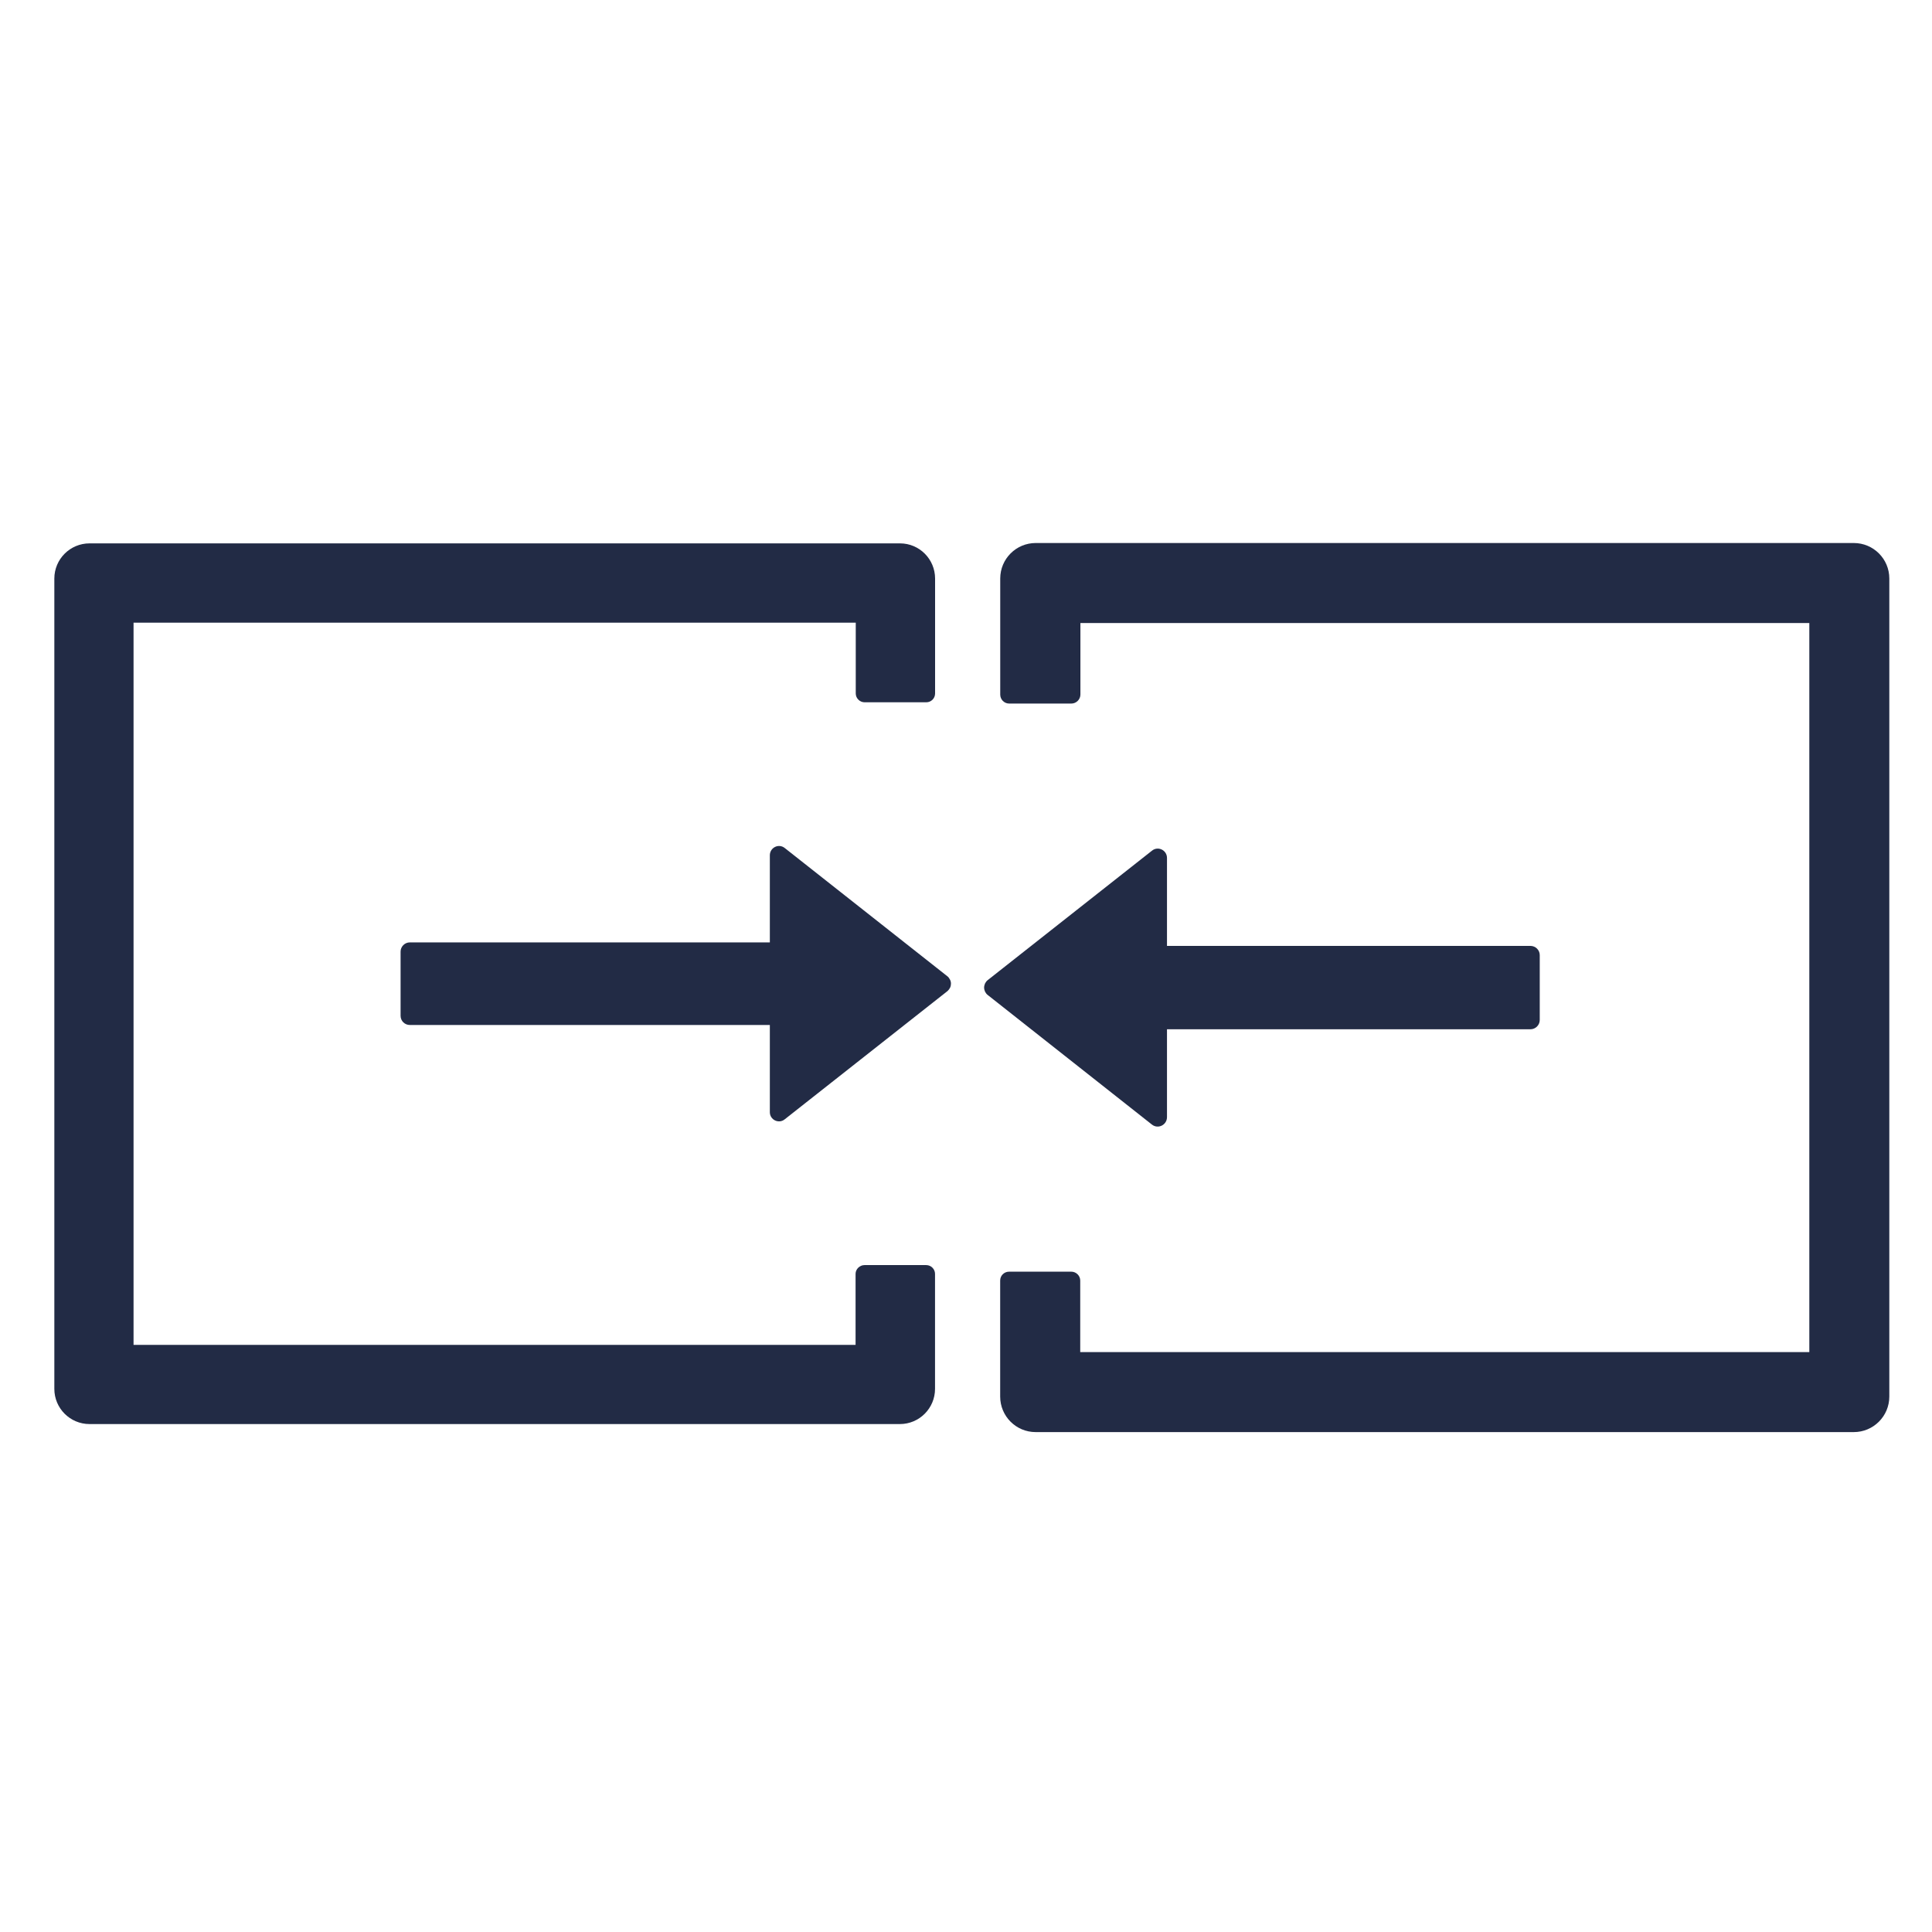 <?xml version="1.0" encoding="utf-8"?>
<svg viewBox="0 0 32 32" xmlns="http://www.w3.org/2000/svg">
  <path d="M 15.341 20.954 L 14.319 20.954 C 14.239 20.954 14.171 21.021 14.171 21.099 L 14.171 22.275 L 2.212 22.275 L 2.212 10.313 L 14.174 10.313 L 14.174 11.486 C 14.174 11.567 14.242 11.632 14.32 11.632 L 15.342 11.632 C 15.422 11.632 15.488 11.568 15.488 11.486 L 15.488 9.583 C 15.488 9.261 15.228 9 14.907 9 L 1.483 9 C 1.161 9 0.9 9.261 0.9 9.583 L 0.9 23.004 C 0.9 23.326 1.161 23.587 1.483 23.587 L 14.905 23.587 C 15.226 23.587 15.487 23.326 15.487 23.004 L 15.487 21.099 C 15.487 21.02 15.421 20.954 15.341 20.954 Z M 15.695 16.173 L 12.998 14.046 C 12.897 13.965 12.751 14.039 12.751 14.167 L 12.751 15.609 L 6.788 15.609 C 6.704 15.609 6.635 15.678 6.635 15.762 L 6.635 16.825 C 6.635 16.91 6.704 16.977 6.788 16.977 L 12.751 16.977 L 12.751 18.421 C 12.751 18.549 12.9 18.62 12.998 18.539 L 15.695 16.414 C 15.712 16.399 15.725 16.38 15.736 16.36 C 15.746 16.339 15.751 16.315 15.751 16.294 C 15.751 16.269 15.746 16.248 15.736 16.228 C 15.725 16.208 15.712 16.186 15.695 16.173 Z" fill="#222B45" style=""/>
  <path d="M 30.879 21.061 L 29.847 21.061 C 29.767 21.061 29.698 21.129 29.698 21.21 L 29.698 22.395 L 17.625 22.395 L 17.625 10.319 L 29.701 10.319 L 29.701 11.504 C 29.701 11.585 29.769 11.651 29.848 11.651 L 30.88 11.651 C 30.96 11.651 31.027 11.587 31.027 11.504 L 31.027 9.583 C 31.027 9.258 30.765 8.994 30.439 8.994 L 16.889 8.994 C 16.563 8.994 16.3 9.258 16.3 9.583 L 16.3 23.132 C 16.3 23.457 16.563 23.72 16.889 23.72 L 30.438 23.72 C 30.763 23.72 31.026 23.457 31.026 23.132 L 31.026 21.21 C 31.026 21.127 30.959 21.061 30.879 21.061 Z M 31.236 16.236 L 28.514 14.088 C 28.412 14.007 28.264 14.081 28.264 14.211 L 28.264 15.666 L 22.244 15.666 C 22.16 15.666 22.09 15.735 22.09 15.82 L 22.09 16.895 C 22.09 16.979 22.16 17.047 22.244 17.047 L 28.264 17.047 L 28.264 18.503 C 28.264 18.634 28.414 18.706 28.514 18.623 L 31.236 16.478 C 31.254 16.463 31.267 16.445 31.278 16.424 C 31.287 16.403 31.293 16.379 31.293 16.358 C 31.293 16.332 31.287 16.311 31.278 16.29 C 31.267 16.269 31.254 16.25 31.236 16.236 Z" fill="#222B45" style="" transform="matrix(-1, 0, 0, -1, 47.593, 32.714)"/>
</svg>